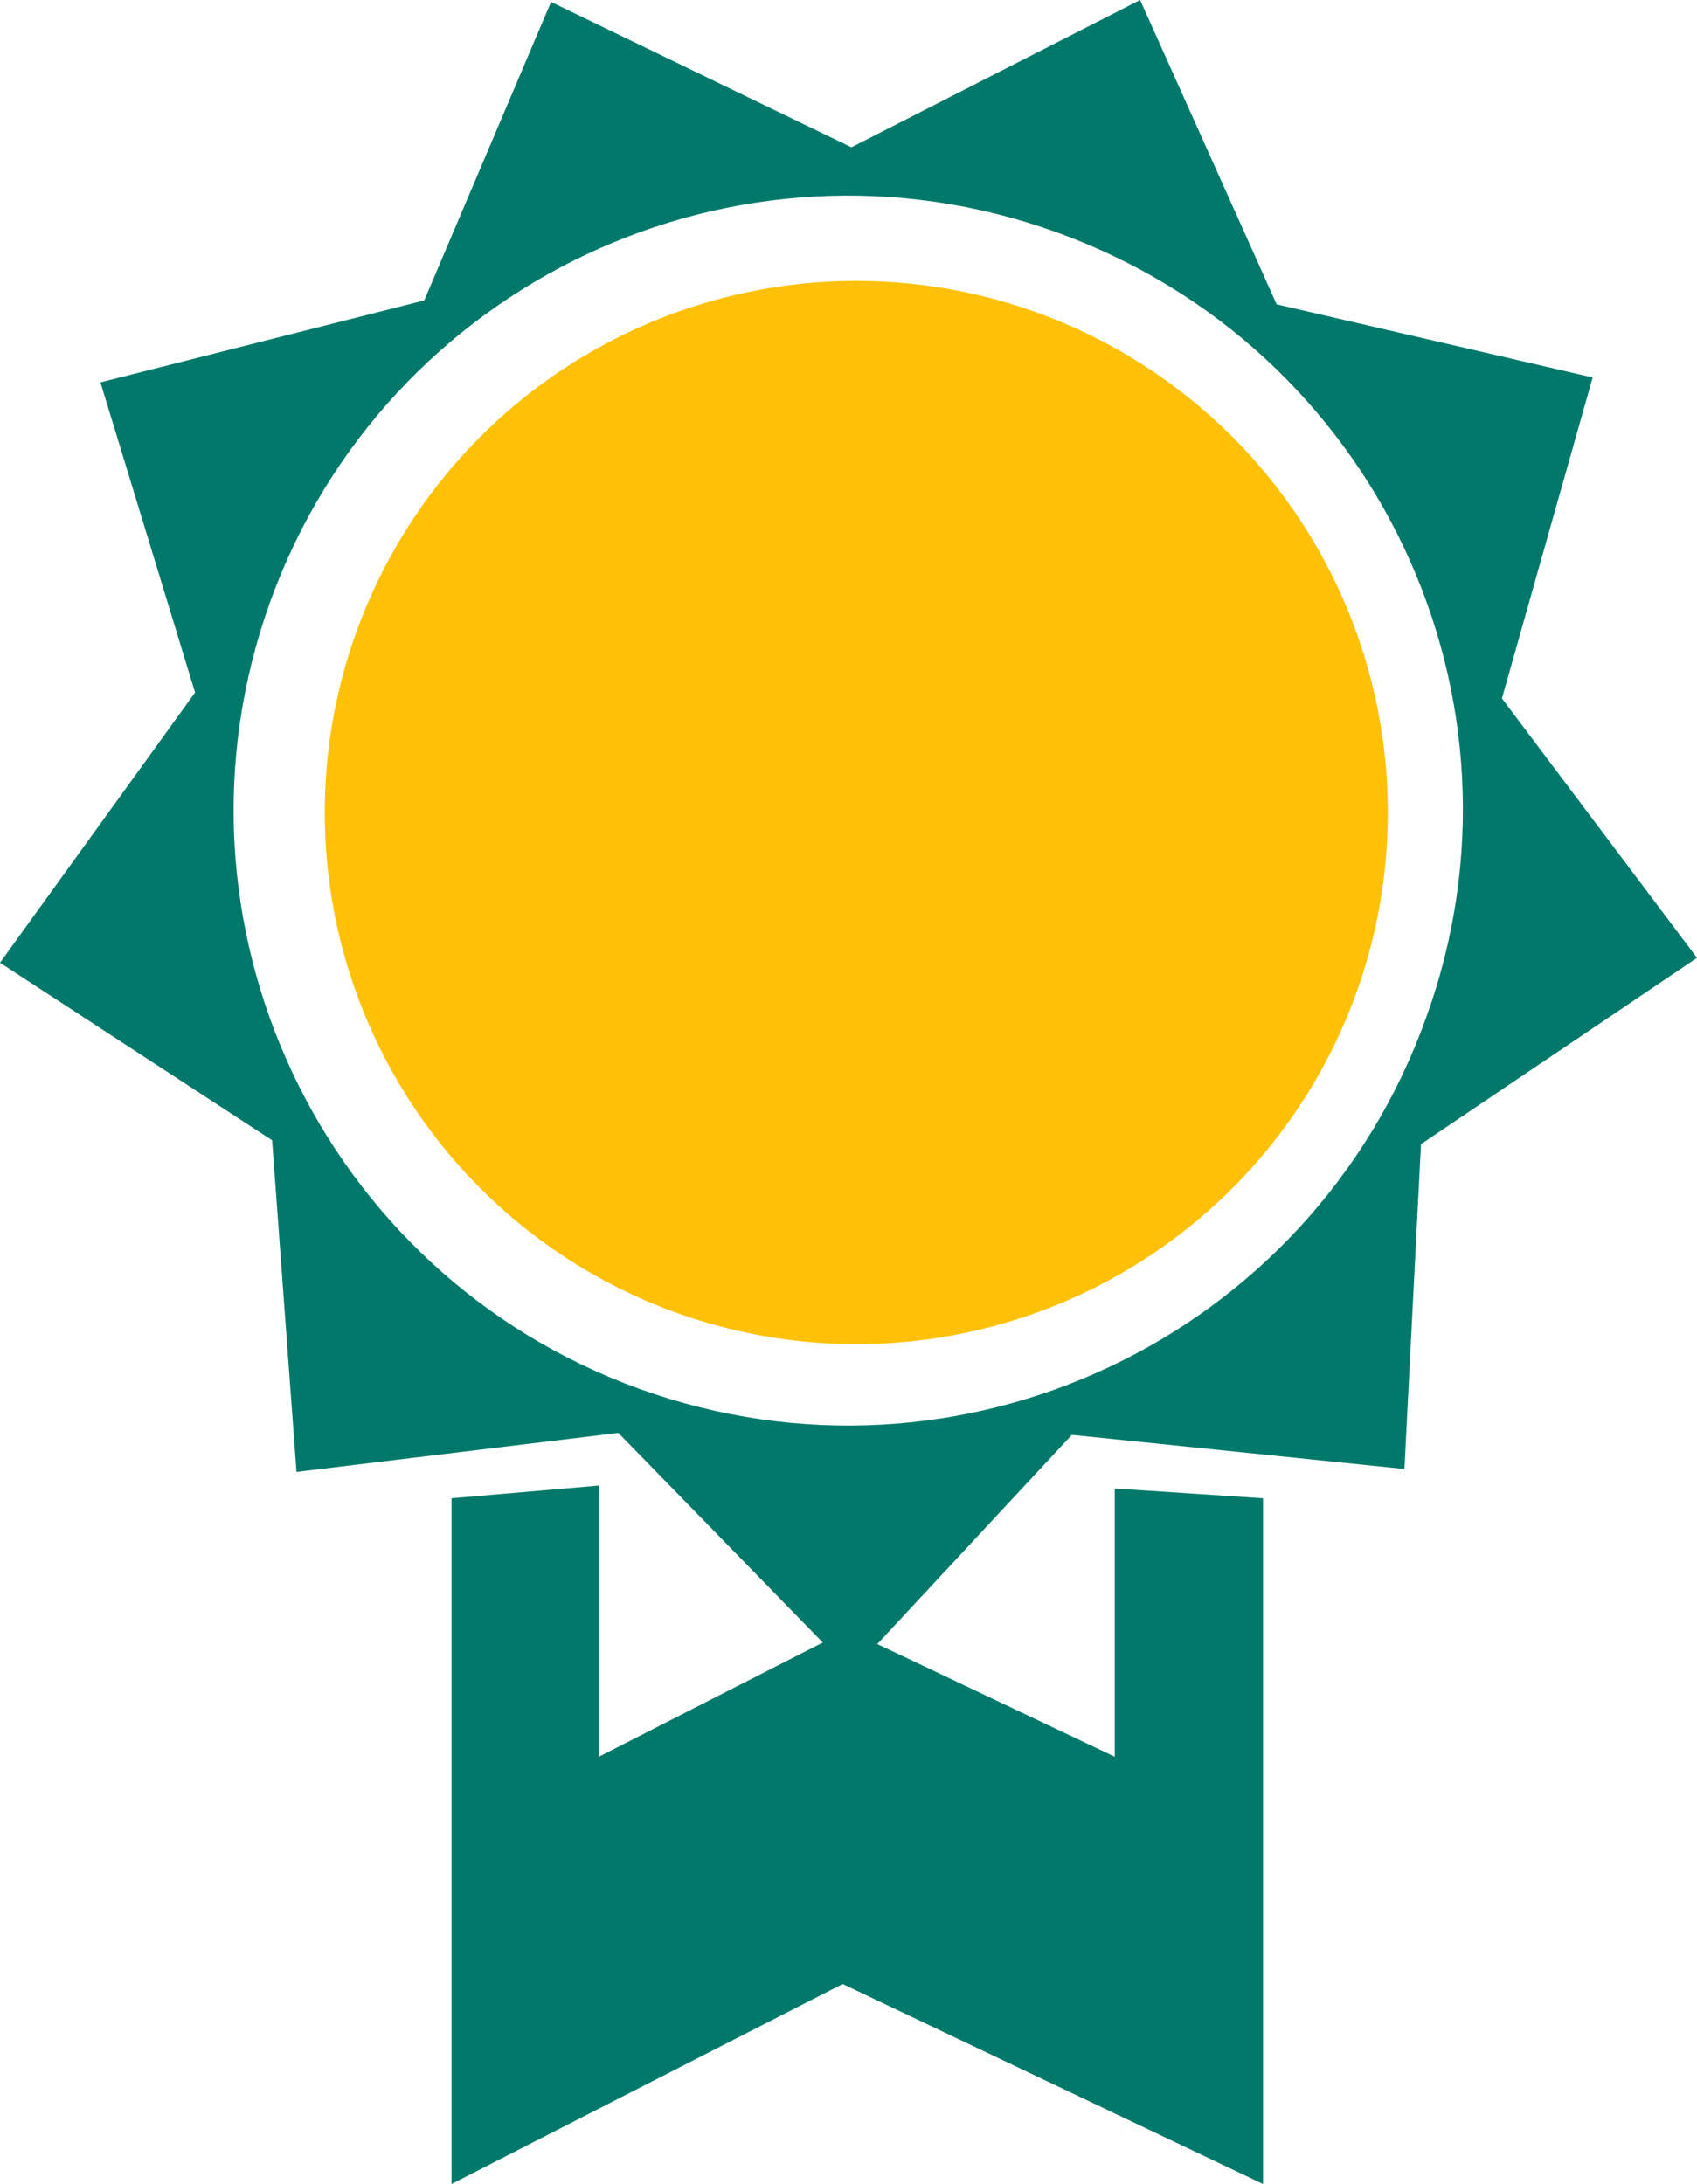 <svg xmlns="http://www.w3.org/2000/svg" style="fill-rule:evenodd" viewBox="0 0 1740 2239">
<!--by TreedBox.com.br-->
 <defs>
  <style type="text/css">
   <![CDATA[
    .fil0 {fill:#00796B}
    .fil1 {fill:#FFC107}
   ]]>
  </style>
 </defs>
 <g id="geo">
  <g id="_373426311040">
   <path class="fil0" d="M1169 0l140 312 324 75 -93 329 200 266 -283 191 -17 333 -341 -35 -226 243 -239 -245 -330 40 -25 -340 -279 -182 200 -277 -97 -318 332 -84 130 -306 308 149 296 -151 0 0zm-86 238c328,118 498,479 379,806 -118,328 -478,498 -806,380 -327,-118 -497,-479 -379,-807 118,-327 479,-497 806,-379z"/>
   <circle class="fil1" cx="878" cy="833" r="545"/>
   <polygon class="fil0" points="614,1523 614,1801 869,1671 1143,1801 1143,1526 1295,1536 1295,2239 864,2034 463,2239 463,1536 "/>
  </g>
 </g>
</svg>